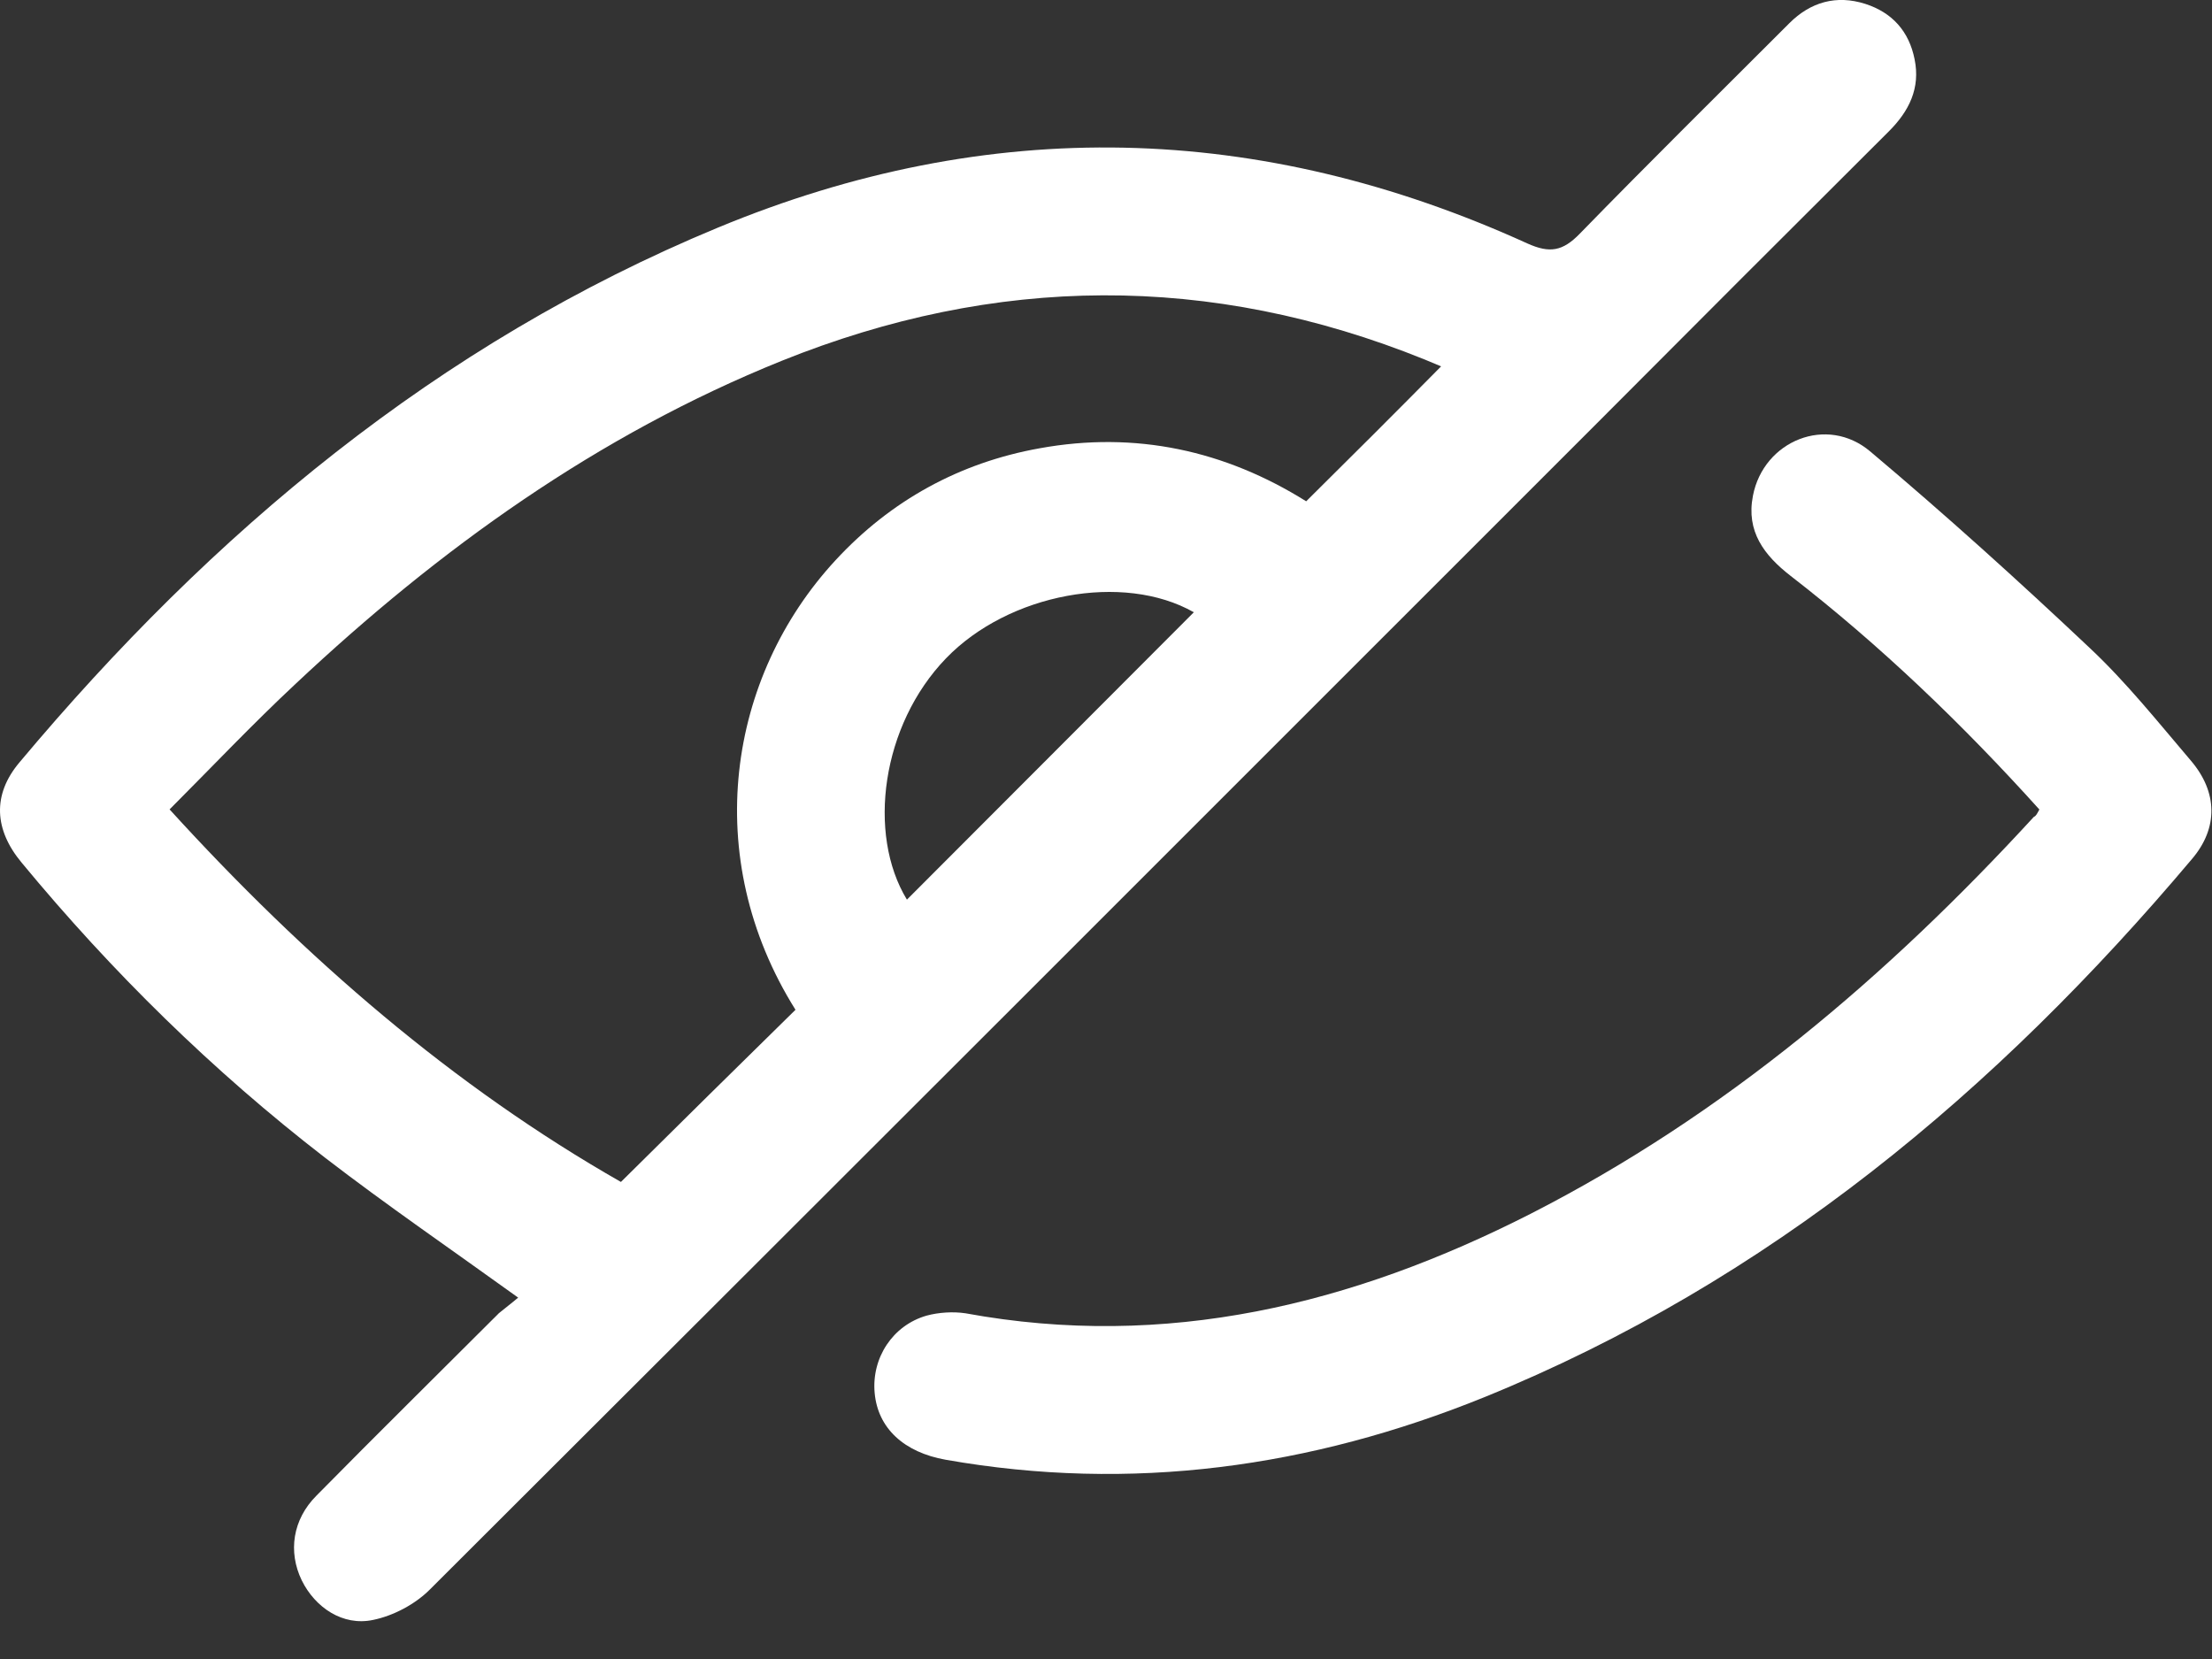 <svg width="24" height="18" viewBox="0 0 24 18" fill="none" xmlns="http://www.w3.org/2000/svg">
<rect x="0" y="0" width="24" height="18" fill="#333333" stroke="none"/>
<path d="M5.622 14.079C4.893 13.554 4.193 13.074 3.524 12.559C2.309 11.62 1.215 10.546 0.236 9.361C-0.064 9.002 -0.084 8.622 0.211 8.272C2.304 5.774 4.748 3.73 7.786 2.471C10.734 1.247 13.672 1.322 16.571 2.641C16.815 2.751 16.955 2.726 17.14 2.536C17.89 1.766 18.654 1.012 19.414 0.252C19.644 0.022 19.924 -0.058 20.238 0.042C20.533 0.137 20.713 0.342 20.773 0.642C20.838 0.957 20.713 1.207 20.493 1.426C19.424 2.491 18.36 3.555 17.295 4.624C13.088 8.832 8.875 13.044 4.663 17.247C4.503 17.407 4.268 17.531 4.048 17.576C3.719 17.646 3.419 17.441 3.274 17.147C3.124 16.837 3.174 16.487 3.434 16.227C4.088 15.563 4.753 14.908 5.413 14.248C5.478 14.194 5.552 14.139 5.622 14.079ZM15.636 3.975C15.576 3.95 15.516 3.925 15.456 3.9C13.128 2.96 10.804 2.98 8.481 3.915C6.487 4.719 4.768 5.954 3.209 7.418C2.744 7.852 2.304 8.317 1.84 8.782C3.314 10.401 4.923 11.79 6.737 12.824C7.386 12.18 8.006 11.57 8.631 10.956C7.591 9.297 7.896 7.343 9.065 6.079C9.665 5.429 10.414 5.019 11.279 4.864C12.323 4.674 13.293 4.889 14.172 5.439C14.667 4.949 15.142 4.475 15.636 3.975ZM12.953 6.643C12.188 6.208 10.944 6.438 10.264 7.143C9.565 7.867 9.405 9.047 9.84 9.761C10.874 8.727 11.909 7.688 12.953 6.643Z" fill="white"/>
<path d="M22.127 8.783C21.293 7.858 20.404 7.004 19.429 6.249C19.139 6.024 18.944 5.765 19.019 5.38C19.134 4.78 19.824 4.5 20.294 4.9C21.108 5.585 21.898 6.299 22.672 7.029C23.072 7.404 23.417 7.838 23.771 8.253C24.061 8.593 24.071 8.983 23.781 9.322C21.658 11.841 19.189 13.905 16.106 15.159C14.222 15.923 12.274 16.193 10.26 15.838C9.81 15.758 9.525 15.498 9.49 15.114C9.455 14.734 9.685 14.379 10.055 14.274C10.185 14.239 10.34 14.229 10.475 14.249C12.653 14.649 14.672 14.154 16.606 13.17C18.71 12.096 20.479 10.592 22.067 8.863C22.092 8.853 22.102 8.828 22.127 8.783Z" fill="white"/>
</svg>
